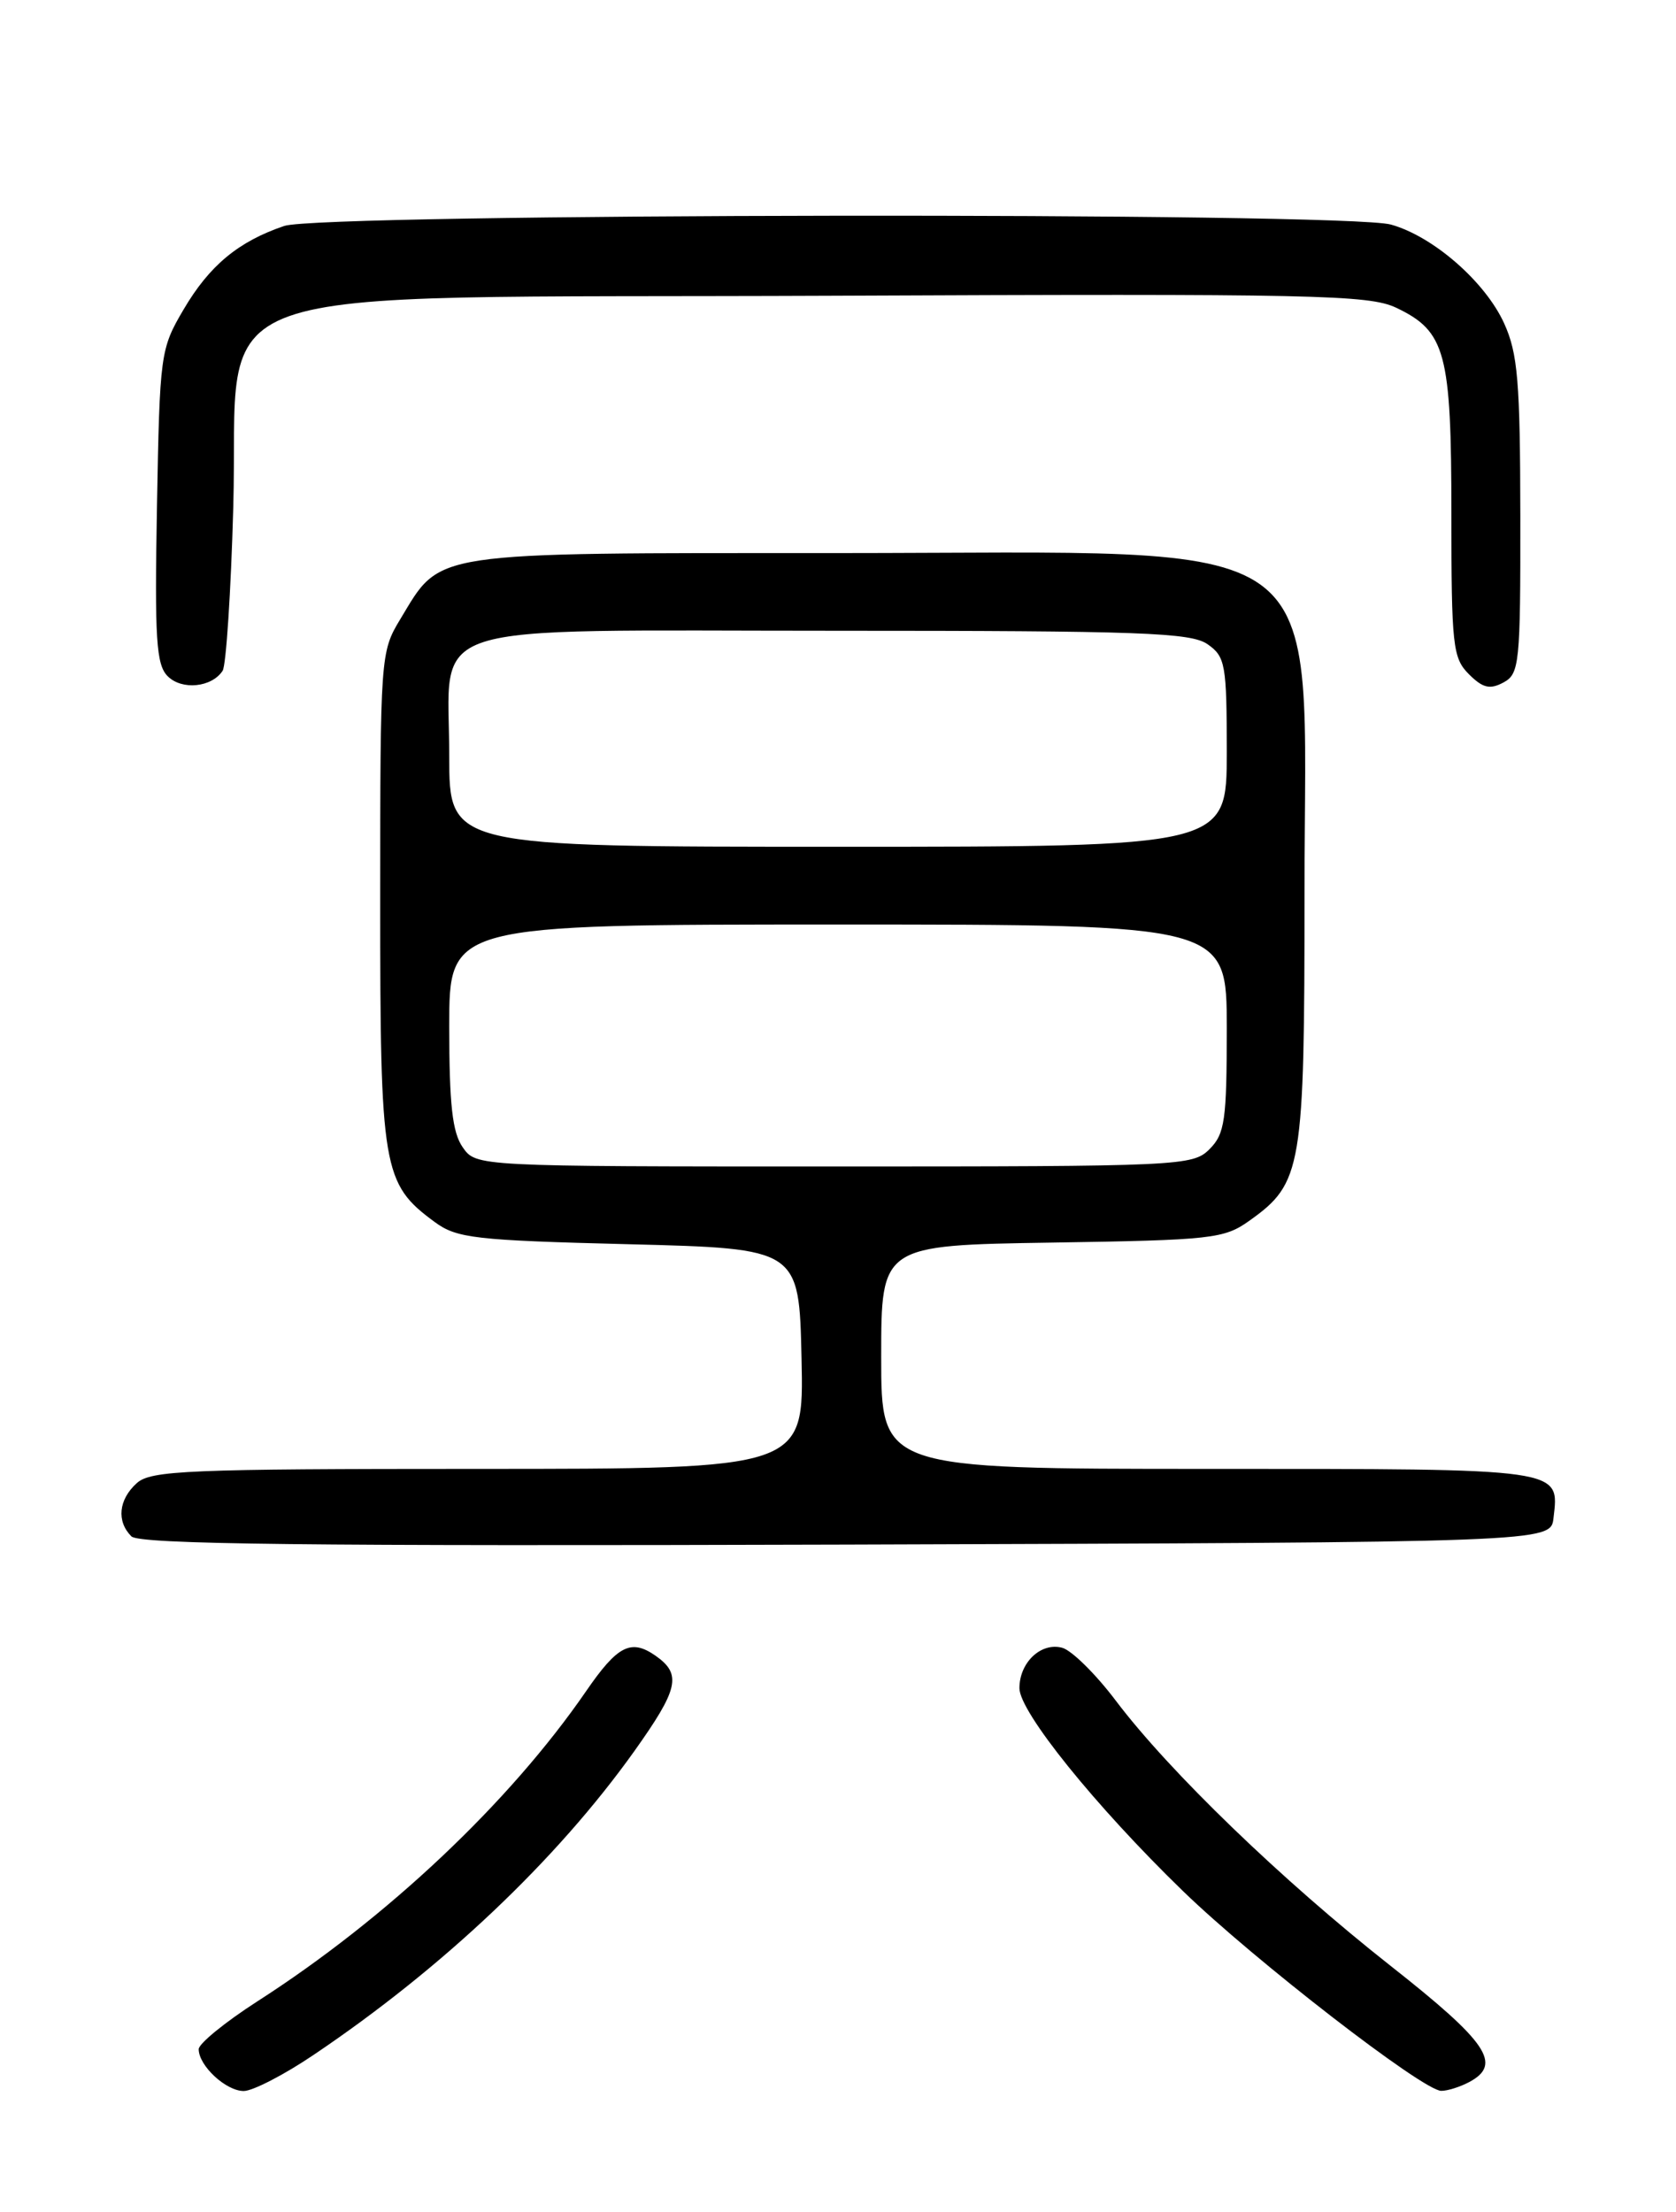 <?xml version="1.0" encoding="UTF-8" standalone="no"?>
<!DOCTYPE svg PUBLIC "-//W3C//DTD SVG 1.1//EN" "http://www.w3.org/Graphics/SVG/1.1/DTD/svg11.dtd" >
<svg xmlns="http://www.w3.org/2000/svg" xmlns:xlink="http://www.w3.org/1999/xlink" version="1.1" viewBox="0 0 194 256">
 <g >
 <path fill="currentColor"
d=" M 36.30 237.82 C 51.26 227.75 64.41 215.29 73.40 202.70 C 78.55 195.47 78.94 193.77 75.89 191.63 C 73.04 189.64 71.49 190.42 67.84 195.73 C 58.97 208.62 44.78 222.01 29.75 231.65 C 26.04 234.04 23.00 236.52 23.00 237.16 C 23.00 239.07 26.15 242.00 28.21 242.00 C 29.25 242.00 32.90 240.12 36.30 237.82 Z  M 170.07 240.96 C 173.92 238.90 172.21 236.37 160.97 227.52 C 148.41 217.63 135.37 205.05 129.16 196.83 C 126.83 193.74 124.03 190.98 122.94 190.70 C 120.49 190.05 118.00 192.41 118.00 195.38 C 118.00 198.12 126.77 209.00 136.92 218.85 C 145.16 226.84 164.70 241.96 166.82 241.98 C 167.54 241.99 169.00 241.53 170.07 240.96 Z  M 179.82 175.69 C 180.49 169.90 181.20 170.00 139.88 170.00 C 102.00 170.00 102.00 170.00 102.00 157.06 C 102.00 144.12 102.00 144.12 121.75 143.81 C 140.32 143.52 141.69 143.37 144.63 141.27 C 150.73 136.92 151.00 135.29 151.00 103.25 C 151.00 60.74 155.48 64.00 97.02 64.01 C 49.20 64.01 51.14 63.72 46.31 71.70 C 44.05 75.43 44.01 76.02 44.01 104.00 C 44.00 135.35 44.28 136.99 50.32 141.43 C 52.88 143.31 54.94 143.55 72.82 144.00 C 92.50 144.50 92.50 144.50 92.78 157.25 C 93.06 170.00 93.06 170.00 55.36 170.00 C 21.68 170.00 17.46 170.18 15.83 171.65 C 13.72 173.56 13.47 176.07 15.21 177.81 C 16.13 178.73 35.36 178.95 97.96 178.76 C 179.50 178.50 179.50 178.50 179.82 175.69 Z  M 25.77 77.63 C 26.17 77.01 26.73 68.52 27.00 58.77 C 27.75 31.99 20.53 34.56 96.07 34.23 C 152.11 33.98 158.44 34.12 161.60 35.61 C 167.34 38.34 168.00 40.78 168.00 59.45 C 168.00 74.73 168.16 76.16 170.02 78.02 C 171.63 79.63 172.45 79.83 174.02 78.99 C 175.88 77.99 176.00 76.85 175.98 59.71 C 175.96 44.16 175.69 40.91 174.11 37.43 C 171.92 32.61 165.89 27.35 161.00 25.99 C 155.75 24.52 37.24 24.68 32.90 26.15 C 27.59 27.95 24.24 30.73 21.25 35.82 C 18.56 40.39 18.49 40.93 18.17 58.60 C 17.89 73.96 18.08 76.94 19.41 78.26 C 21.05 79.91 24.51 79.56 25.77 77.63 Z  M 53.56 132.78 C 52.36 131.07 52.00 127.82 52.00 118.78 C 52.00 107.00 52.00 107.00 97.00 107.00 C 142.00 107.00 142.00 107.00 142.00 119.00 C 142.00 129.67 141.78 131.22 140.00 133.00 C 138.06 134.94 136.67 135.00 96.56 135.00 C 55.11 135.00 55.11 135.00 53.56 132.78 Z  M 52.00 87.50 C 52.00 71.62 47.73 73.00 96.78 73.00 C 132.07 73.00 137.85 73.21 139.78 74.56 C 141.84 76.00 142.00 76.88 142.00 87.06 C 142.00 98.00 142.00 98.00 97.00 98.00 C 52.00 98.00 52.00 98.00 52.00 87.50 Z "/>
</g>
</svg>